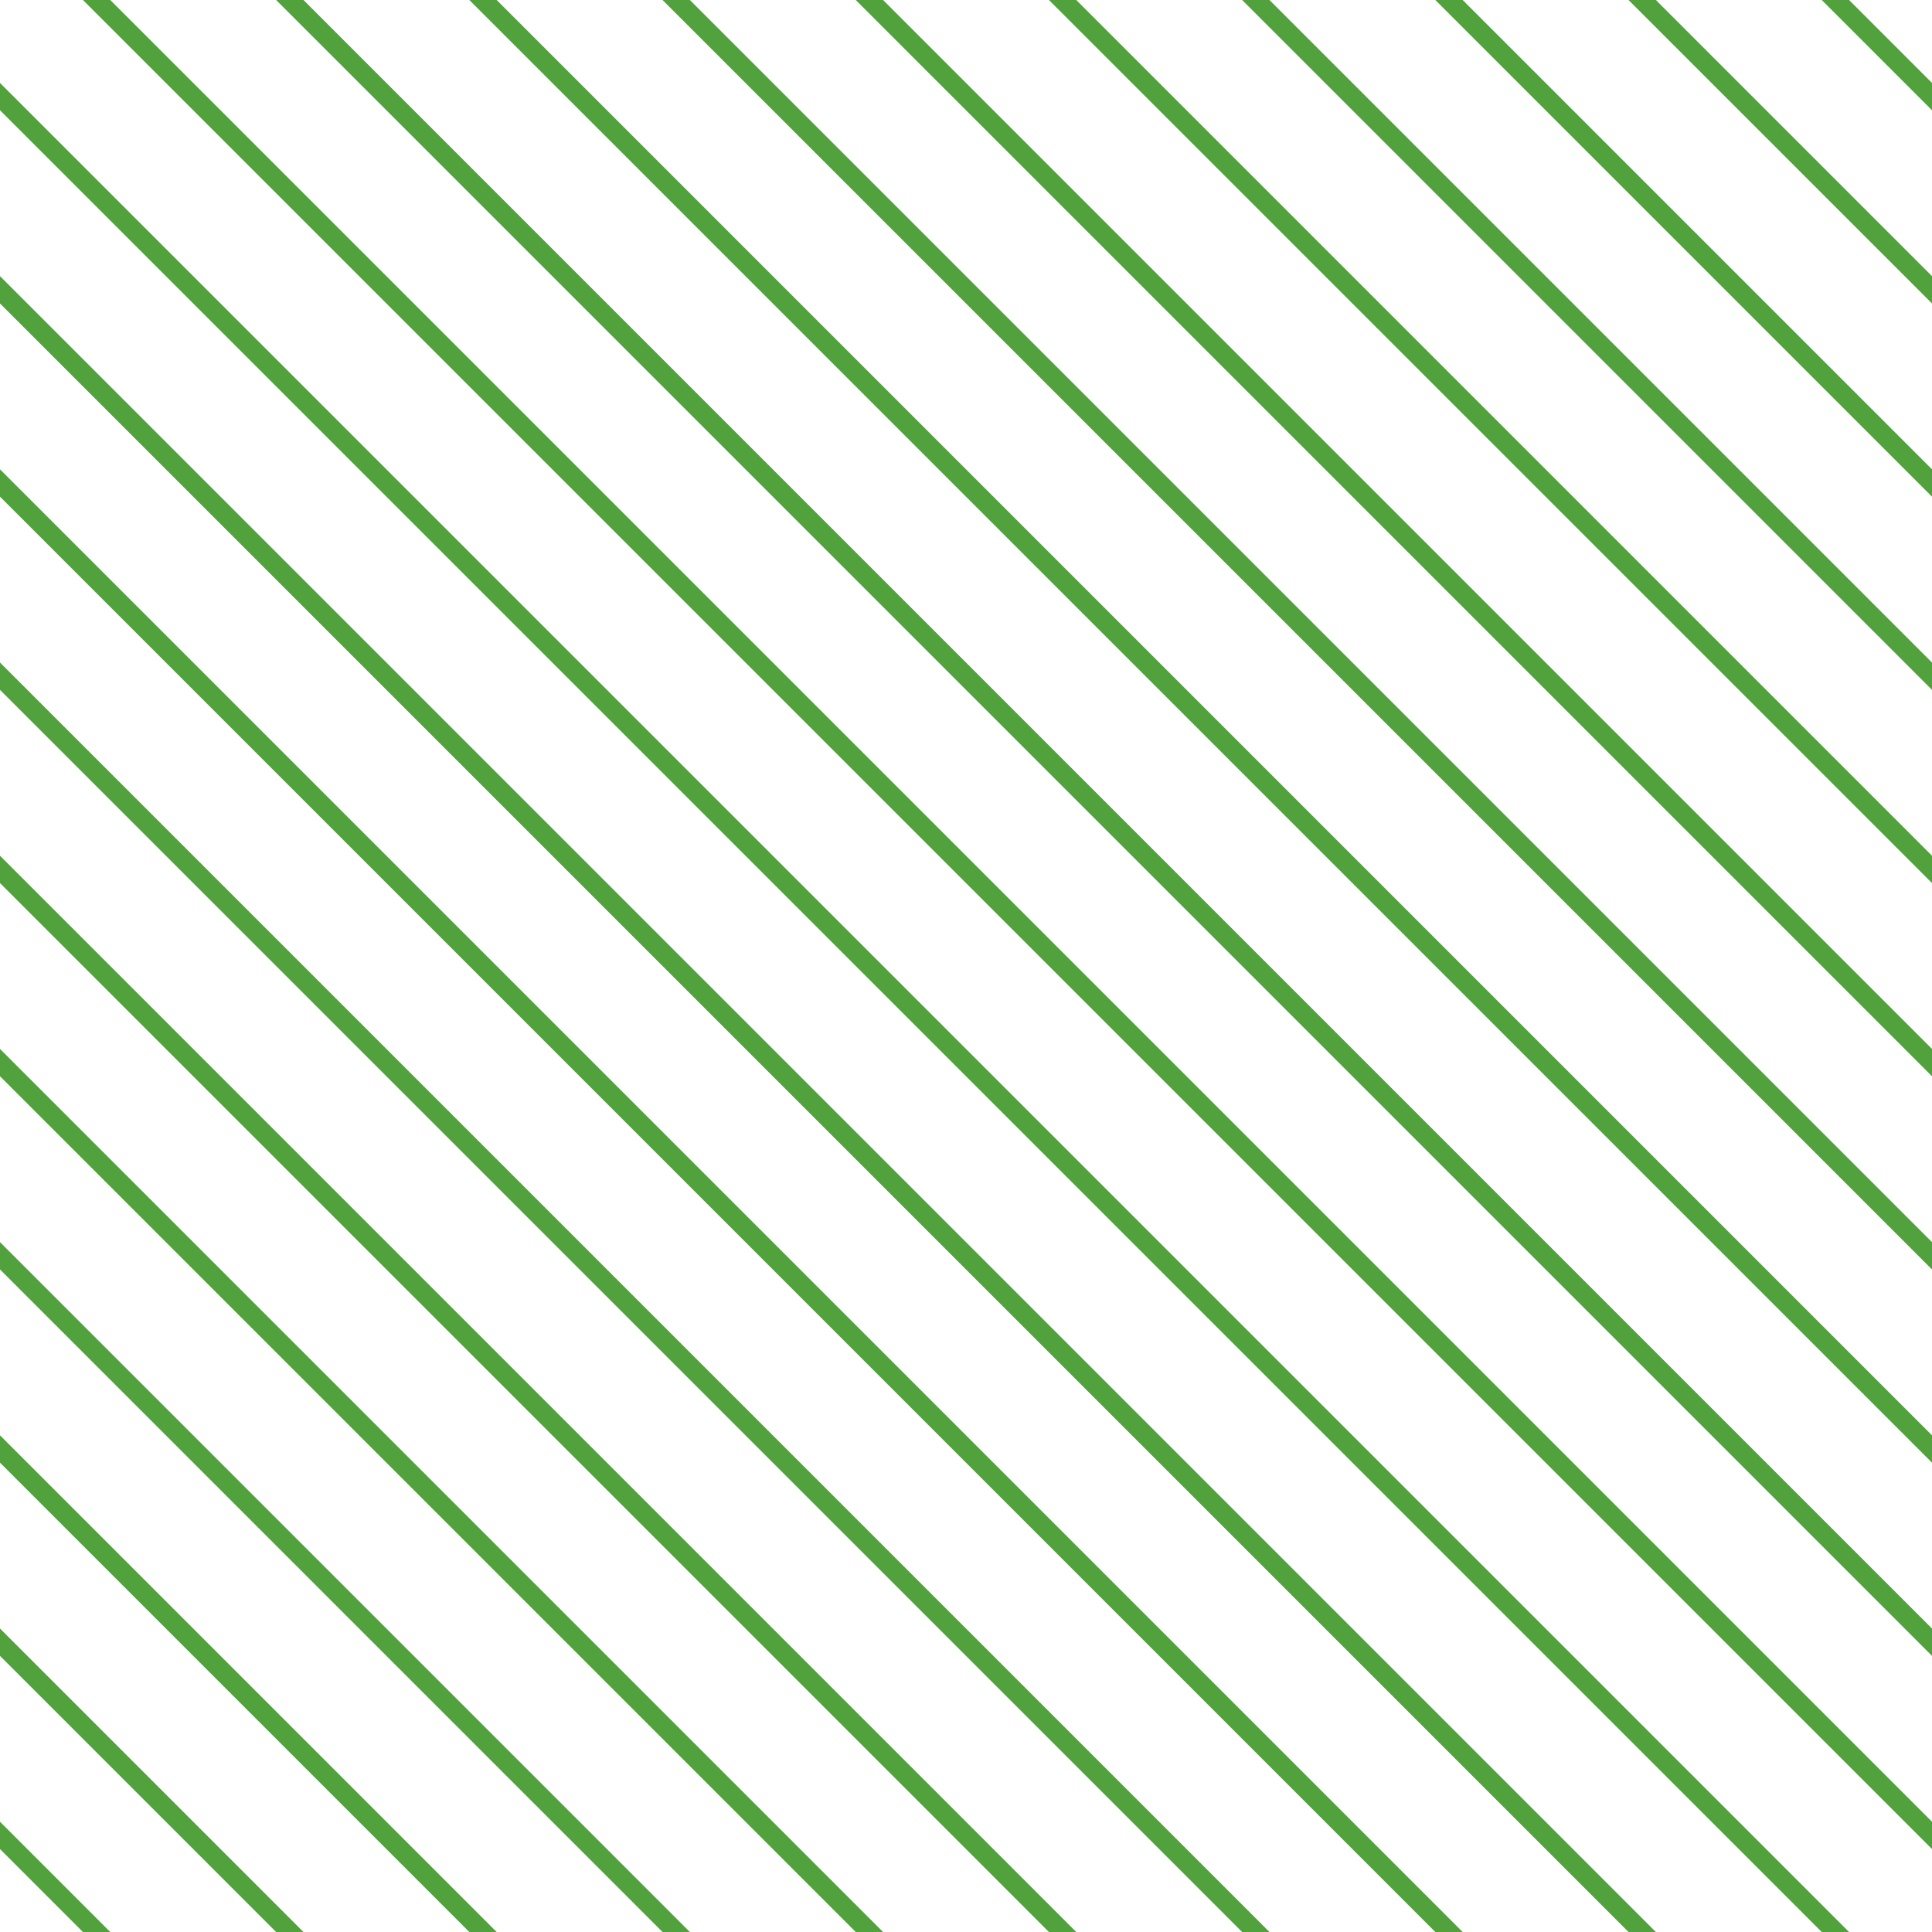 <?xml version="1.0" encoding="UTF-8"?>
<svg xmlns="http://www.w3.org/2000/svg" xmlns:xlink="http://www.w3.org/1999/xlink" style="isolation:isolate" viewBox="0 0 200 200" width="200" height="200">
<line x1='0' y1='10' x2='190' y2='200' stroke-width='2' stroke-linecap='square' stroke='#51A13D' />
<line x1='0' y1='30' x2='170' y2='200' stroke-width='2' stroke-linecap='square' stroke='#51A13D' />
<line x1='0' y1='50' x2='150' y2='200' stroke-width='2' stroke-linecap='square' stroke='#51A13D' />
<line x1='0' y1='70' x2='130' y2='200' stroke-width='2' stroke-linecap='square' stroke='#51A13D' />
<line x1='0' y1='90' x2='110' y2='200' stroke-width='2' stroke-linecap='square' stroke='#51A13D' />
<line x1='0' y1='110' x2='90' y2='200' stroke-width='2' stroke-linecap='square' stroke='#51A13D' />
<line x1='0' y1='130' x2='70' y2='200' stroke-width='2' stroke-linecap='square' stroke='#51A13D' />
<line x1='0' y1='150' x2='50' y2='200' stroke-width='2' stroke-linecap='square' stroke='#51A13D' />
<line x1='0' y1='170' x2='30' y2='200' stroke-width='2' stroke-linecap='square' stroke='#51A13D' />
<line x1='0' y1='190' x2='10' y2='200' stroke-width='2' stroke-linecap='square' stroke='#51A13D' />
<line x1='10' y1='0' x2='200' y2='190' stroke-width='2' stroke-linecap='square' stroke='#51A13D' />
<line x1='30' y1='0' x2='200' y2='170' stroke-width='2' stroke-linecap='square' stroke='#51A13D' />
<line x1='50' y1='0' x2='200' y2='150' stroke-width='2' stroke-linecap='square' stroke='#51A13D' />
<line x1='70' y1='0' x2='200' y2='130' stroke-width='2' stroke-linecap='square' stroke='#51A13D' />
<line x1='90' y1='0' x2='200' y2='110' stroke-width='2' stroke-linecap='square' stroke='#51A13D' />
<line x1='110' y1='0' x2='200' y2='90' stroke-width='2' stroke-linecap='square' stroke='#51A13D' />
<line x1='130' y1='0' x2='200' y2='70' stroke-width='2' stroke-linecap='square' stroke='#51A13D' />
<line x1='150' y1='0' x2='200' y2='50' stroke-width='2' stroke-linecap='square' stroke='#51A13D' />
<line x1='170' y1='0' x2='200' y2='30' stroke-width='2' stroke-linecap='square' stroke='#51A13D' />
<line x1='190' y1='0' x2='200' y2='10' stroke-width='2' stroke-linecap='square' stroke='#51A13D' />
</svg>
